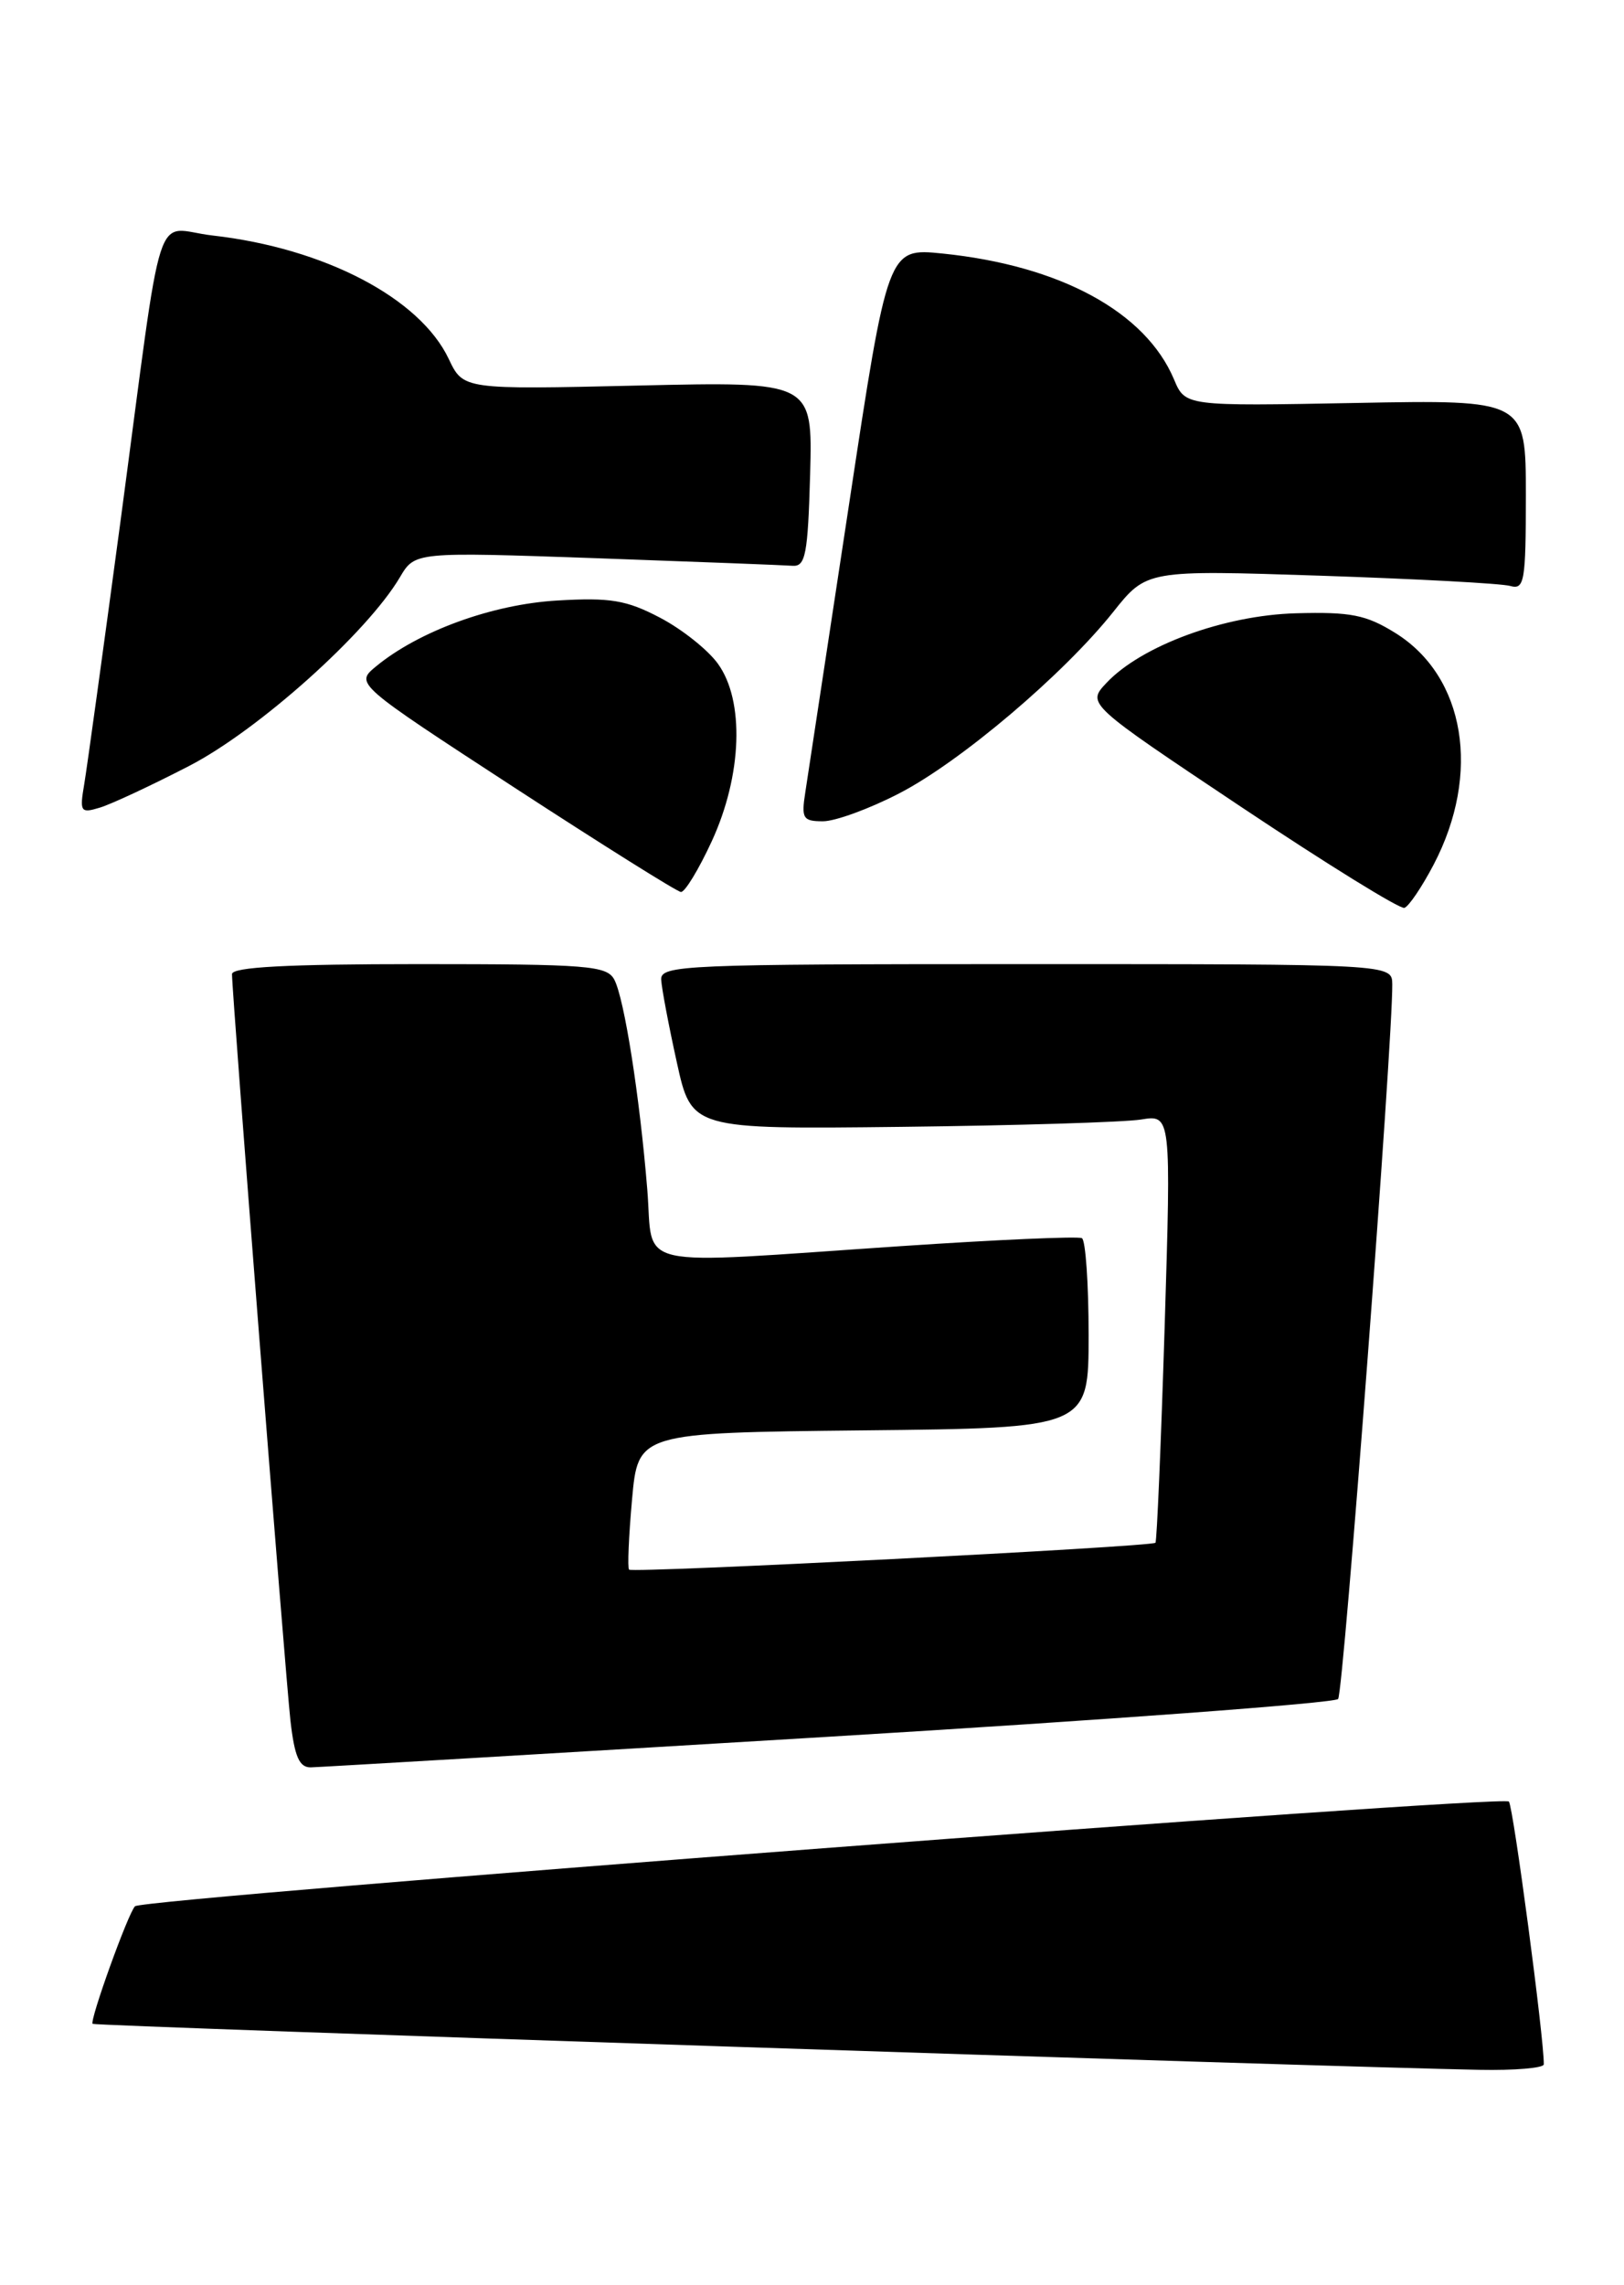 <?xml version="1.0" encoding="UTF-8" standalone="no"?>
<!DOCTYPE svg PUBLIC "-//W3C//DTD SVG 1.1//EN" "http://www.w3.org/Graphics/SVG/1.1/DTD/svg11.dtd" >
<svg xmlns="http://www.w3.org/2000/svg" xmlns:xlink="http://www.w3.org/1999/xlink" version="1.1" viewBox="0 0 182 256">
 <g >
 <path fill="currentColor"
d=" M 173.01 231.25 C 173.07 228.53 169.59 202.37 169.10 201.81 C 168.43 201.03 16.02 212.64 15.13 213.54 C 14.36 214.30 10.02 226.35 10.38 226.71 C 10.63 226.97 148.40 231.53 165.75 231.86 C 169.74 231.94 173.01 231.66 173.01 231.25 Z  M 92.88 194.55 C 123.88 192.68 149.57 190.78 149.96 190.32 C 150.57 189.62 156.10 116.55 156.03 110.25 C 156.00 108.00 156.00 108.00 115.00 108.00 C 76.58 108.00 74.01 108.11 74.10 109.75 C 74.15 110.71 74.94 114.88 75.85 119.00 C 77.50 126.50 77.50 126.50 101.00 126.23 C 113.93 126.08 126.02 125.71 127.87 125.41 C 131.25 124.86 131.25 124.86 130.52 148.68 C 130.11 161.78 129.65 172.64 129.49 172.82 C 129.08 173.27 70.91 176.24 70.50 175.83 C 70.31 175.65 70.46 172.12 70.83 168.00 C 71.50 160.50 71.50 160.50 96.75 160.23 C 122.00 159.97 122.00 159.97 122.00 149.54 C 122.00 143.81 121.66 138.93 121.25 138.70 C 120.84 138.47 111.72 138.87 101.00 139.59 C 70.24 141.66 73.28 142.34 72.54 133.25 C 71.69 122.82 69.97 111.89 68.85 109.75 C 68.02 108.17 65.92 108.00 46.96 108.00 C 32.18 108.00 26.00 108.33 26.00 109.12 C 26.00 111.37 31.98 187.66 32.55 192.75 C 33.01 196.78 33.54 197.99 34.82 197.98 C 35.74 197.96 61.87 196.42 92.88 194.55 Z  M 160.67 96.85 C 166.01 86.65 164.21 75.78 156.38 70.91 C 153.10 68.87 151.38 68.53 145.24 68.70 C 137.19 68.92 127.91 72.33 123.98 76.52 C 121.80 78.85 121.80 78.85 139.14 90.42 C 148.69 96.79 156.90 101.87 157.39 101.70 C 157.88 101.54 159.36 99.35 160.67 96.85 Z  M 79.76 94.25 C 83.18 86.84 83.46 78.47 80.44 74.33 C 79.31 72.77 76.38 70.45 73.94 69.18 C 70.20 67.22 68.39 66.92 62.45 67.27 C 55.20 67.69 46.96 70.68 42.14 74.65 C 39.79 76.59 39.79 76.59 57.64 88.22 C 67.46 94.61 75.86 99.88 76.31 99.92 C 76.75 99.96 78.30 97.41 79.76 94.25 Z  M 100.76 88.88 C 107.63 85.34 119.20 75.53 124.75 68.56 C 128.50 63.85 128.50 63.85 148.00 64.49 C 158.72 64.85 168.29 65.36 169.25 65.64 C 170.84 66.09 171.00 65.15 171.00 55.46 C 171.00 44.78 171.00 44.78 151.92 45.14 C 132.83 45.50 132.83 45.50 131.57 42.50 C 128.38 34.94 118.83 29.75 105.62 28.40 C 99.50 27.78 99.50 27.78 95.13 56.64 C 92.72 72.51 90.52 86.96 90.25 88.75 C 89.79 91.68 89.98 92.00 92.23 92.00 C 93.60 92.00 97.44 90.60 100.76 88.88 Z  M 21.18 85.81 C 28.94 81.81 41.15 70.88 44.82 64.66 C 46.50 61.82 46.50 61.82 66.83 62.53 C 78.02 62.93 87.92 63.31 88.83 63.38 C 90.27 63.48 90.54 62.09 90.79 53.12 C 91.07 42.74 91.07 42.74 71.50 43.19 C 51.92 43.64 51.92 43.64 50.29 40.21 C 47.06 33.39 36.35 27.80 23.82 26.38 C 17.10 25.62 18.44 21.44 13.49 58.50 C 11.57 72.80 9.75 86.00 9.44 87.84 C 8.91 90.95 9.03 91.13 11.19 90.47 C 12.46 90.09 16.96 87.99 21.18 85.81 Z "/>
</g>
</svg>